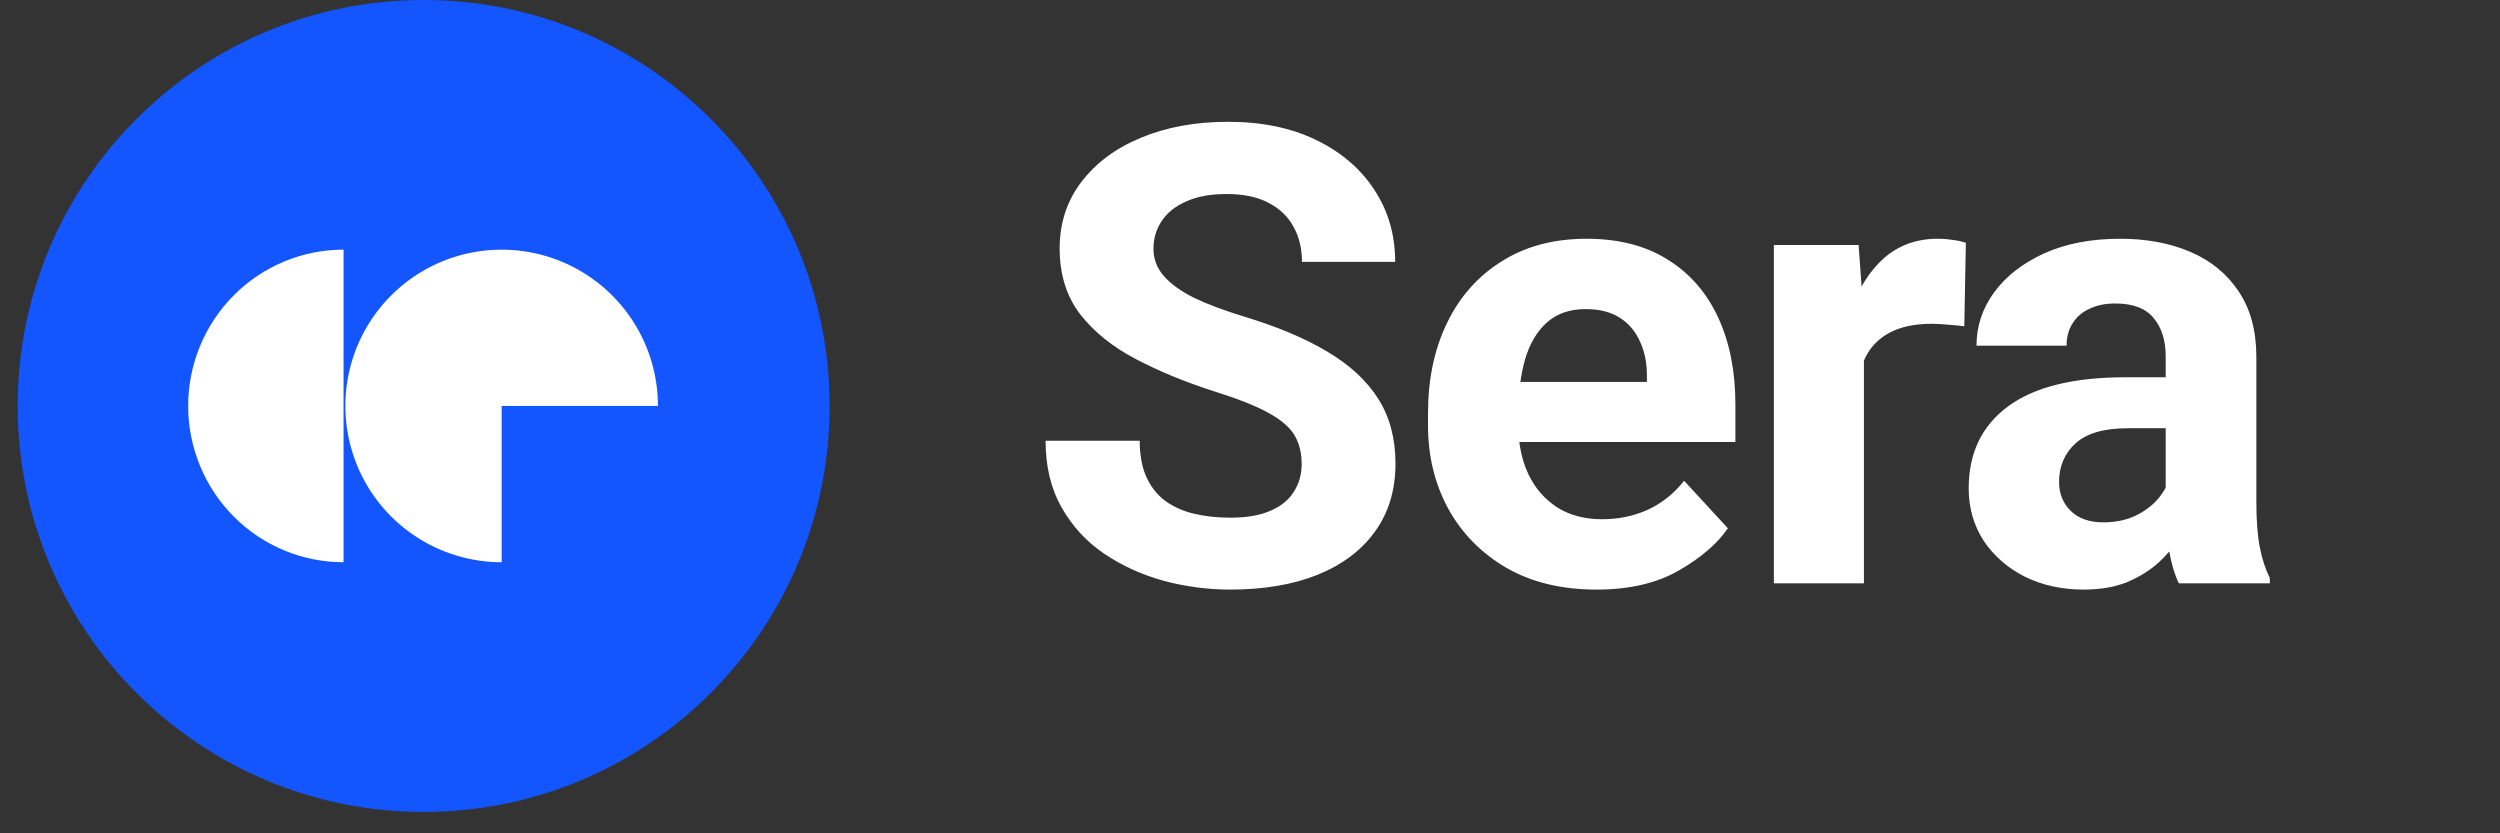 <svg width="120" height="40" viewBox="0 0 120 40" fill="none" xmlns="http://www.w3.org/2000/svg">
<rect x="0" y="0" width="120" height="40" fill="#333333" stroke="none"/>
<path d="M62.48 22.282C62.48 21.751 62.37 21.296 62.15 20.916C61.93 20.525 61.51 20.16 60.889 19.82C60.279 19.48 59.378 19.125 58.188 18.754C56.857 18.324 55.636 17.819 54.525 17.238C53.415 16.658 52.524 15.943 51.854 15.092C51.193 14.232 50.863 13.176 50.863 11.925C50.863 10.714 51.208 9.654 51.899 8.743C52.599 7.823 53.555 7.112 54.766 6.612C55.986 6.101 57.382 5.846 58.953 5.846C60.564 5.846 61.97 6.136 63.171 6.717C64.371 7.297 65.302 8.093 65.963 9.103C66.633 10.114 66.968 11.27 66.968 12.57H62.495C62.495 11.93 62.36 11.37 62.09 10.889C61.83 10.399 61.43 10.014 60.889 9.734C60.359 9.454 59.689 9.313 58.878 9.313C58.098 9.313 57.447 9.434 56.927 9.674C56.407 9.904 56.016 10.219 55.756 10.619C55.496 11.009 55.366 11.45 55.366 11.94C55.366 12.43 55.531 12.866 55.861 13.246C56.191 13.626 56.677 13.976 57.317 14.296C57.968 14.607 58.768 14.907 59.719 15.197C61.31 15.677 62.64 16.238 63.711 16.878C64.792 17.518 65.607 18.274 66.158 19.145C66.708 20.015 66.983 21.051 66.983 22.251C66.983 23.522 66.653 24.613 65.993 25.523C65.342 26.424 64.421 27.114 63.231 27.595C62.05 28.065 60.659 28.3 59.058 28.3C57.978 28.3 56.912 28.16 55.861 27.88C54.811 27.59 53.855 27.154 52.995 26.574C52.144 25.994 51.464 25.253 50.953 24.353C50.443 23.452 50.188 22.387 50.188 21.156H54.706C54.706 21.836 54.811 22.412 55.021 22.882C55.231 23.352 55.526 23.732 55.906 24.023C56.297 24.313 56.757 24.523 57.287 24.653C57.828 24.783 58.418 24.848 59.058 24.848C59.839 24.848 60.479 24.738 60.979 24.518C61.49 24.298 61.865 23.992 62.105 23.602C62.355 23.212 62.48 22.772 62.48 22.282ZM76.635 28.3C74.954 28.3 73.508 27.95 72.297 27.25C71.086 26.539 70.156 25.588 69.505 24.398C68.865 23.207 68.545 21.886 68.545 20.435V19.835C68.545 18.194 68.85 16.748 69.46 15.497C70.071 14.236 70.946 13.251 72.087 12.54C73.228 11.82 74.583 11.46 76.154 11.46C77.695 11.46 78.996 11.795 80.057 12.465C81.118 13.126 81.923 14.051 82.473 15.242C83.024 16.433 83.299 17.824 83.299 19.415V21.216H70.391V18.334H79.051V18.004C79.051 17.403 78.941 16.868 78.721 16.398C78.511 15.918 78.191 15.537 77.76 15.257C77.33 14.977 76.78 14.837 76.109 14.837C75.349 14.837 74.728 15.052 74.248 15.482C73.768 15.912 73.418 16.508 73.198 17.268C72.987 18.019 72.882 18.874 72.882 19.835V20.435C72.882 21.306 73.043 22.081 73.363 22.762C73.683 23.432 74.143 23.962 74.743 24.353C75.344 24.733 76.064 24.923 76.905 24.923C77.685 24.923 78.411 24.773 79.081 24.473C79.762 24.163 80.347 23.697 80.837 23.077L82.939 25.358C82.428 26.099 81.643 26.774 80.582 27.385C79.522 27.995 78.206 28.3 76.635 28.3ZM89.468 15.302V28H85.146V11.76H89.213L89.468 15.302ZM94.361 11.655L94.286 15.662C94.076 15.632 93.821 15.607 93.521 15.587C93.231 15.557 92.965 15.542 92.725 15.542C91.915 15.542 91.244 15.682 90.714 15.963C90.194 16.233 89.803 16.628 89.543 17.148C89.283 17.659 89.143 18.284 89.123 19.024L88.252 18.754C88.252 17.353 88.438 16.103 88.808 15.002C89.178 13.901 89.713 13.036 90.414 12.405C91.124 11.775 91.99 11.46 93.01 11.46C93.251 11.46 93.496 11.48 93.746 11.52C93.996 11.55 94.201 11.595 94.361 11.655ZM103.953 24.338V17.103C103.953 16.333 103.758 15.717 103.367 15.257C102.987 14.797 102.377 14.567 101.536 14.567C101.056 14.567 100.641 14.652 100.291 14.822C99.94 14.982 99.67 15.217 99.48 15.527C99.29 15.828 99.195 16.183 99.195 16.593H94.872C94.872 15.662 95.152 14.812 95.713 14.041C96.283 13.261 97.084 12.636 98.114 12.165C99.155 11.695 100.376 11.46 101.776 11.46C103.037 11.46 104.158 11.67 105.139 12.09C106.119 12.51 106.89 13.141 107.45 13.981C108.02 14.822 108.305 15.873 108.305 17.133V24.083C108.305 24.973 108.36 25.704 108.471 26.274C108.581 26.834 108.741 27.325 108.951 27.745V28H104.583C104.373 27.56 104.213 27.009 104.103 26.349C104.003 25.679 103.953 25.008 103.953 24.338ZM104.523 18.109L104.553 20.555H102.137C100.986 20.555 100.145 20.8 99.615 21.291C99.095 21.771 98.835 22.387 98.835 23.137C98.835 23.697 99.025 24.163 99.405 24.533C99.785 24.893 100.301 25.073 100.951 25.073C101.601 25.073 102.167 24.943 102.647 24.683C103.127 24.423 103.497 24.103 103.758 23.722C104.028 23.342 104.168 22.982 104.178 22.642L105.319 24.473C105.159 24.883 104.938 25.308 104.658 25.749C104.388 26.189 104.043 26.604 103.623 26.994C103.202 27.375 102.697 27.69 102.107 27.94C101.516 28.18 100.816 28.3 100.005 28.3C98.975 28.3 98.039 28.095 97.199 27.685C96.368 27.265 95.708 26.689 95.217 25.959C94.737 25.218 94.497 24.378 94.497 23.437C94.497 21.746 95.127 20.435 96.388 19.505C97.649 18.574 99.525 18.109 102.017 18.109H104.523Z" fill="white"/>
<g clip-path="url(#clip0_49_1991)">
<path d="M39.821 19.486C39.821 8.724 31.096 0 20.334 0C9.572 0 0.848 8.724 0.848 19.486C0.848 30.248 9.572 38.973 20.334 38.973C31.096 38.973 39.821 30.248 39.821 19.486Z" fill="#1355FF"/>
<path d="M16.491 26.988C14.512 26.988 12.615 26.198 11.216 24.791C9.818 23.384 9.032 21.475 9.032 19.486C9.032 17.496 9.818 15.588 11.216 14.181C12.615 12.774 14.512 11.983 16.491 11.983V26.988Z" fill="white"/>
<path d="M24.08 26.988C22.596 26.988 21.146 26.548 19.912 25.724C18.678 24.899 17.716 23.727 17.149 22.357C16.581 20.986 16.432 19.477 16.722 18.022C17.011 16.567 17.726 15.23 18.775 14.181C19.824 13.132 21.161 12.417 22.616 12.128C24.072 11.838 25.58 11.987 26.951 12.555C28.322 13.122 29.493 14.084 30.318 15.318C31.142 16.551 31.582 18.002 31.582 19.486H24.08V26.988Z" fill="white"/>
</g>
<defs>
<clipPath id="clip0_49_1991">
<rect width="38.973" height="38.973" fill="white" transform="translate(0.848)"/>
</clipPath>
</defs>
</svg>
